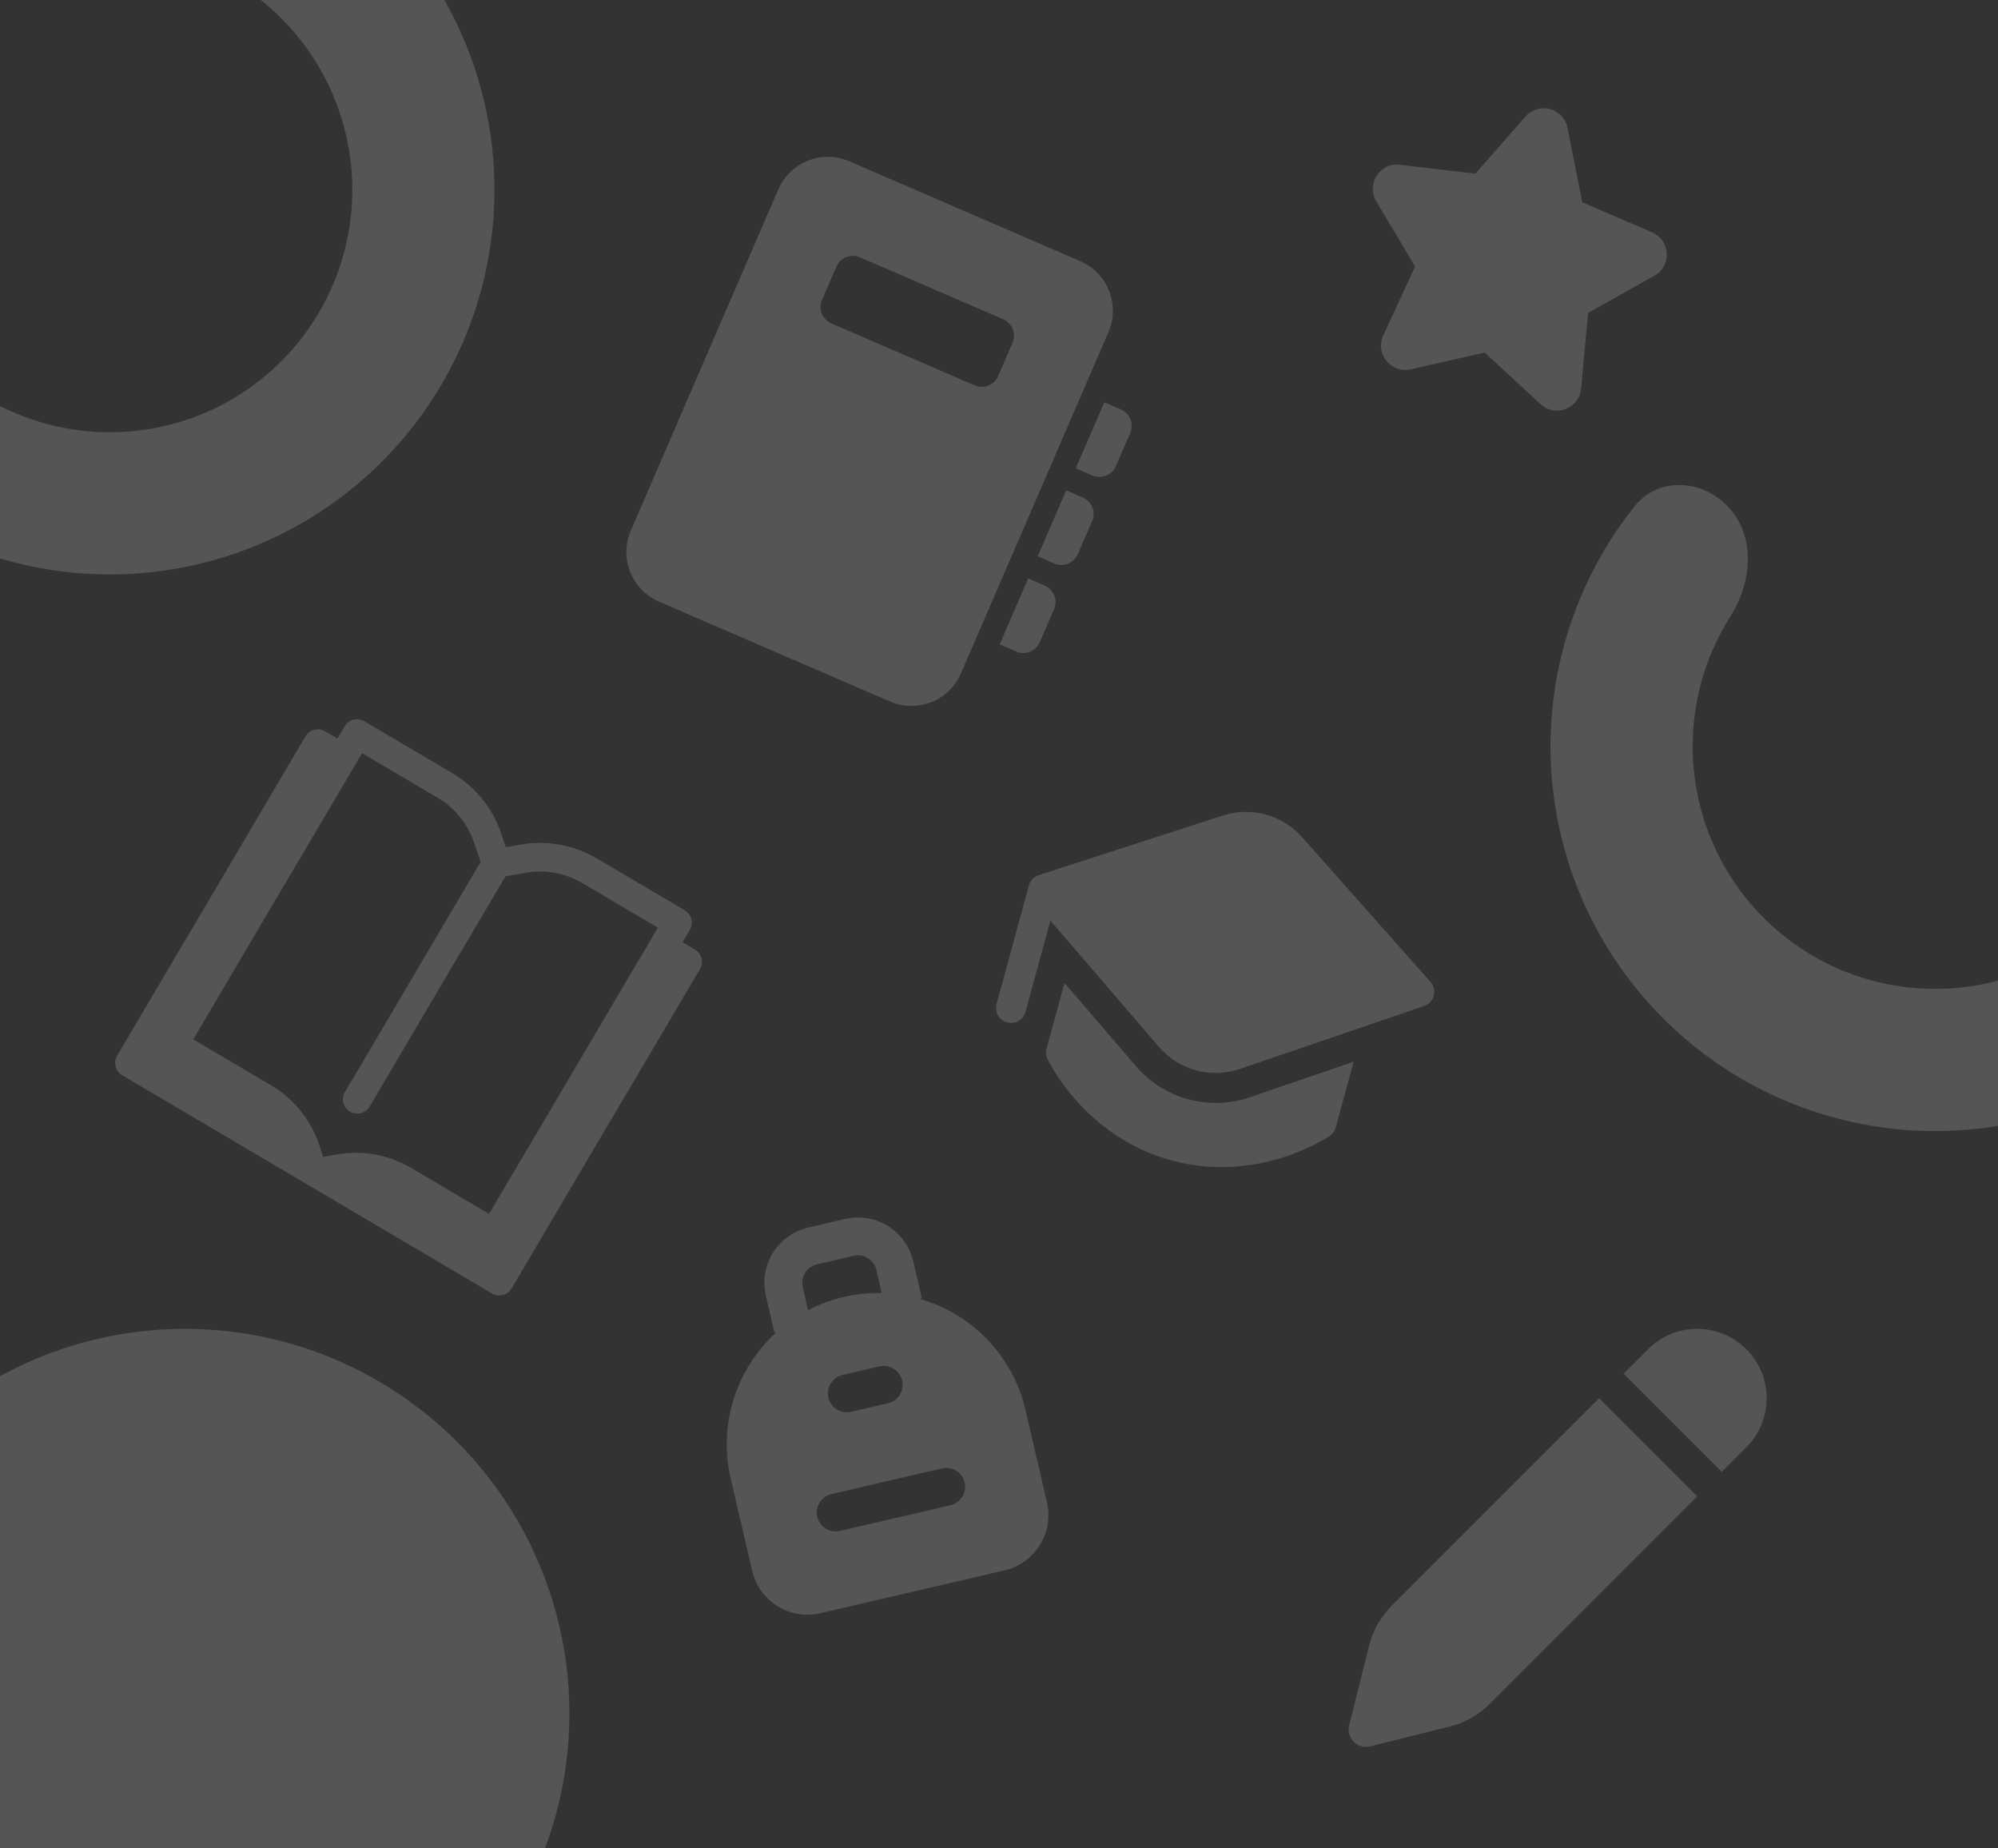 <svg width="200" height="185" viewBox="0 0 200 185" fill="none" xmlns="http://www.w3.org/2000/svg">
<rect x="0" y="0" width="200" height="185" fill="#333333" stroke="none"/>
<path d="M152.702 11.663C154.027 10.153 156.508 10.818 156.901 12.788L158.387 20.25L165.378 23.256C167.223 24.05 167.357 26.614 165.605 27.596L158.967 31.317L158.269 38.894C158.084 40.893 155.687 41.814 154.211 40.451L148.622 35.288L141.2 36.965C139.241 37.407 137.625 35.411 138.465 33.587L141.648 26.676L137.76 20.135C136.733 18.409 138.132 16.255 140.127 16.49L147.684 17.382L152.702 11.663Z" fill="white" fill-opacity="0.17"/>
<path d="M108.141 26.143C110.879 27.327 112.14 30.506 110.956 33.244L96.192 67.397C95.008 70.135 91.829 71.396 89.091 70.212L65.958 60.212C63.22 59.028 61.959 55.849 63.143 53.111L77.907 18.958C79.091 16.22 82.27 14.96 85.008 16.143L108.141 26.143ZM102.921 57.889L104.573 58.603C105.41 58.965 105.833 59.886 105.593 60.74L105.511 60.97L104.085 64.271C103.723 65.108 102.802 65.531 101.948 65.291L101.718 65.209L100.065 64.495L102.921 57.889ZM106.731 49.075L108.383 49.79C109.22 50.151 109.643 51.072 109.403 51.926L109.321 52.157L107.895 55.458C107.533 56.294 106.612 56.717 105.758 56.477L105.528 56.396L103.875 55.681L106.731 49.075ZM110.541 40.261L112.193 40.976C113.03 41.337 113.453 42.258 113.213 43.112L113.131 43.343L111.705 46.644C111.343 47.48 110.422 47.903 109.568 47.664L109.338 47.582L107.685 46.867L110.541 40.261ZM100.414 31.949L86.086 25.756C85.25 25.394 84.29 25.717 83.832 26.476L83.719 26.694L82.287 30.007C81.926 30.844 82.248 31.804 83.008 32.262L83.225 32.374L97.553 38.567C98.389 38.929 99.35 38.606 99.808 37.847L99.92 37.629L101.352 34.316C101.746 33.403 101.326 32.344 100.414 31.949Z" fill="white" fill-opacity="0.17"/>
<path d="M122.415 81.623C125.25 80.705 128.358 81.553 130.335 83.781L143.192 98.275C143.525 98.651 143.648 99.168 143.52 99.654C143.392 100.139 143.03 100.528 142.555 100.69L124.114 106.986C121.212 107.977 118 107.101 116.002 104.775L105.146 92.137L102.655 101.277C102.438 102.076 101.613 102.548 100.814 102.33C100.015 102.112 99.543 101.287 99.761 100.488L102.916 88.91C102.93 88.861 102.945 88.814 102.963 88.767C102.972 88.714 102.984 88.662 102.999 88.609C103.134 88.126 103.503 87.743 103.981 87.588L122.415 81.623Z" fill="white" fill-opacity="0.17"/>
<path d="M104.761 104.96L106.554 98.38L113.726 106.73C116.523 109.986 121.021 111.212 125.084 109.825L135.498 106.269L133.705 112.849C133.612 113.192 133.399 113.491 133.105 113.692C133.105 113.692 133.105 113.692 132.258 112.454L133.105 113.692L133.1 113.696L133.093 113.701L133.07 113.716L132.997 113.764C132.936 113.803 132.85 113.857 132.741 113.924C132.522 114.057 132.207 114.238 131.808 114.446C131.01 114.861 129.864 115.384 128.449 115.832C125.622 116.728 121.667 117.341 117.261 116.141C112.855 114.94 109.758 112.404 107.777 110.198C106.785 109.093 106.063 108.061 105.586 107.299C105.347 106.917 105.168 106.602 105.047 106.376C104.986 106.263 104.94 106.173 104.907 106.108L104.868 106.03L104.857 106.005L104.853 105.997L104.851 105.994L106.208 105.355C104.85 105.992 104.851 105.994 104.851 105.994C104.7 105.672 104.667 105.304 104.761 104.96Z" fill="white" fill-opacity="0.17"/>
<path d="M77.75 133.313L77.521 133.367L76.664 129.678C75.953 126.622 77.855 123.569 80.91 122.859L84.599 122.001C87.655 121.291 90.708 123.192 91.418 126.248L92.276 129.937L92.047 129.99C97.168 131.452 101.363 135.577 102.655 141.132L104.798 150.354C105.509 153.41 103.607 156.463 100.551 157.173L82.108 161.461C79.052 162.171 75.999 160.27 75.289 157.214L73.145 147.992C71.853 142.437 73.799 136.885 77.75 133.313ZM80.352 128.82L80.889 131.13C81.998 130.552 83.196 130.103 84.47 129.807C85.743 129.511 87.017 129.385 88.267 129.415L87.73 127.105C87.493 126.087 86.475 125.453 85.457 125.69L81.768 126.547C80.749 126.784 80.116 127.802 80.352 128.82ZM82.925 139.887C83.162 140.905 84.179 141.539 85.198 141.302L88.887 140.445C89.905 140.208 90.539 139.19 90.302 138.172C90.065 137.153 89.048 136.519 88.029 136.756L84.34 137.613C83.322 137.85 82.688 138.868 82.925 139.887ZM83.224 149.537C82.206 149.774 81.572 150.792 81.808 151.81C82.045 152.829 83.063 153.463 84.082 153.226L95.148 150.653C96.166 150.417 96.8 149.399 96.563 148.38C96.327 147.362 95.309 146.728 94.29 146.965L83.224 149.537Z" fill="white" fill-opacity="0.17"/>
<path d="M36.466 72.184L45.253 77.368C47.549 78.722 49.29 80.849 50.149 83.357L50.641 84.797L52.139 84.532C54.75 84.07 57.453 84.565 59.749 85.92L68.546 91.109C69.227 91.511 69.454 92.39 69.052 93.071L68.324 94.305L69.558 95.033C70.239 95.435 70.466 96.313 70.064 96.995L51.211 128.951C50.809 129.633 49.93 129.859 49.249 129.457L12.234 107.62C11.552 107.218 11.326 106.34 11.728 105.658L30.581 73.701C30.983 73.02 31.861 72.794 32.543 73.196L33.776 73.924L34.504 72.69C34.906 72.008 35.785 71.782 36.466 72.184ZM65.856 92.849L58.293 88.387C56.58 87.376 54.569 87.011 52.639 87.353L50.589 87.716L36.998 110.753C36.596 111.434 35.718 111.661 35.036 111.259C34.355 110.857 34.128 109.978 34.53 109.297L48.116 86.268L47.438 84.285C46.803 82.429 45.511 80.846 43.798 79.835L36.244 75.379L19.343 104.027L27.136 108.625C29.273 109.886 30.914 111.836 31.799 114.155L31.99 114.697L32.348 115.801L33.491 115.582C35.94 115.106 38.463 115.474 40.654 116.617L41.153 116.894L48.955 121.497L65.856 92.849Z" fill="white" fill-opacity="0.17"/>
<path d="M169.892 149.768L149.151 170.515C148.038 171.628 146.644 172.417 145.117 172.799L137.159 174.788C135.888 175.106 134.735 173.954 135.053 172.682L137.043 164.725C137.425 163.198 138.214 161.803 139.327 160.691L160.068 139.944L169.892 149.768ZM174.807 135.035C177.52 137.748 177.52 142.146 174.807 144.859L172.348 147.312L162.524 137.488L164.983 135.035C167.696 132.322 172.094 132.322 174.807 135.035Z" fill="white" fill-opacity="0.17"/>
<circle cx="18.5" cy="171.5" r="38.5" fill="white" fill-opacity="0.17"/>
<path d="M225.007 77C228.926 77.287 231.935 80.728 230.932 84.527C229.932 88.319 228.354 91.95 226.243 95.287C222.858 100.638 218.206 105.072 212.699 108.195C207.192 111.318 200.999 113.035 194.67 113.194C188.34 113.352 182.069 111.947 176.413 109.104C170.756 106.26 165.888 102.065 162.24 96.89C158.592 91.715 156.276 85.721 155.498 79.438C154.72 73.154 155.503 66.776 157.779 60.868C159.199 57.182 161.172 53.75 163.618 50.685C166.07 47.614 170.626 47.977 173.194 50.951C175.762 53.925 175.317 58.385 173.212 61.703C172.358 63.05 171.635 64.483 171.057 65.982C169.622 69.707 169.129 73.728 169.619 77.689C170.11 81.65 171.569 85.429 173.869 88.691C176.169 91.953 179.238 94.598 182.804 96.391C186.37 98.183 190.323 99.069 194.313 98.969C198.303 98.869 202.207 97.787 205.679 95.818C209.151 93.849 212.084 91.054 214.218 87.681C215.077 86.323 215.795 84.888 216.367 83.398C217.774 79.73 221.089 76.712 225.007 77Z" fill="white" fill-opacity="0.17"/>
<path d="M22.808 -10.082C24.287 -13.722 28.487 -15.526 31.793 -13.404C35.094 -11.285 38.063 -8.667 40.589 -5.631C44.639 -0.764 47.426 5.026 48.704 11.227C49.981 17.428 49.709 23.849 47.913 29.92C46.117 35.991 42.85 41.525 38.404 46.033C33.958 50.54 28.468 53.881 22.422 55.761C16.376 57.64 9.96 57.999 3.742 56.806C-2.476 55.613 -8.304 52.905 -13.225 48.922C-16.295 46.438 -18.954 43.504 -21.117 40.233C-23.285 36.956 -21.538 32.732 -17.918 31.204C-14.299 29.675 -10.191 31.471 -7.682 34.494C-6.664 35.722 -5.523 36.851 -4.274 37.862C-1.171 40.373 2.503 42.08 6.423 42.832C10.343 43.584 14.388 43.357 18.199 42.173C22.011 40.988 25.471 38.882 28.274 36.04C31.077 33.199 33.136 29.71 34.269 25.882C35.401 22.055 35.572 18.008 34.767 14.098C33.962 10.189 32.205 6.539 29.652 3.471C28.624 2.235 27.48 1.11 26.238 0.108C23.18 -2.36 21.329 -6.442 22.808 -10.082Z" fill="white" fill-opacity="0.17"/>
</svg>
